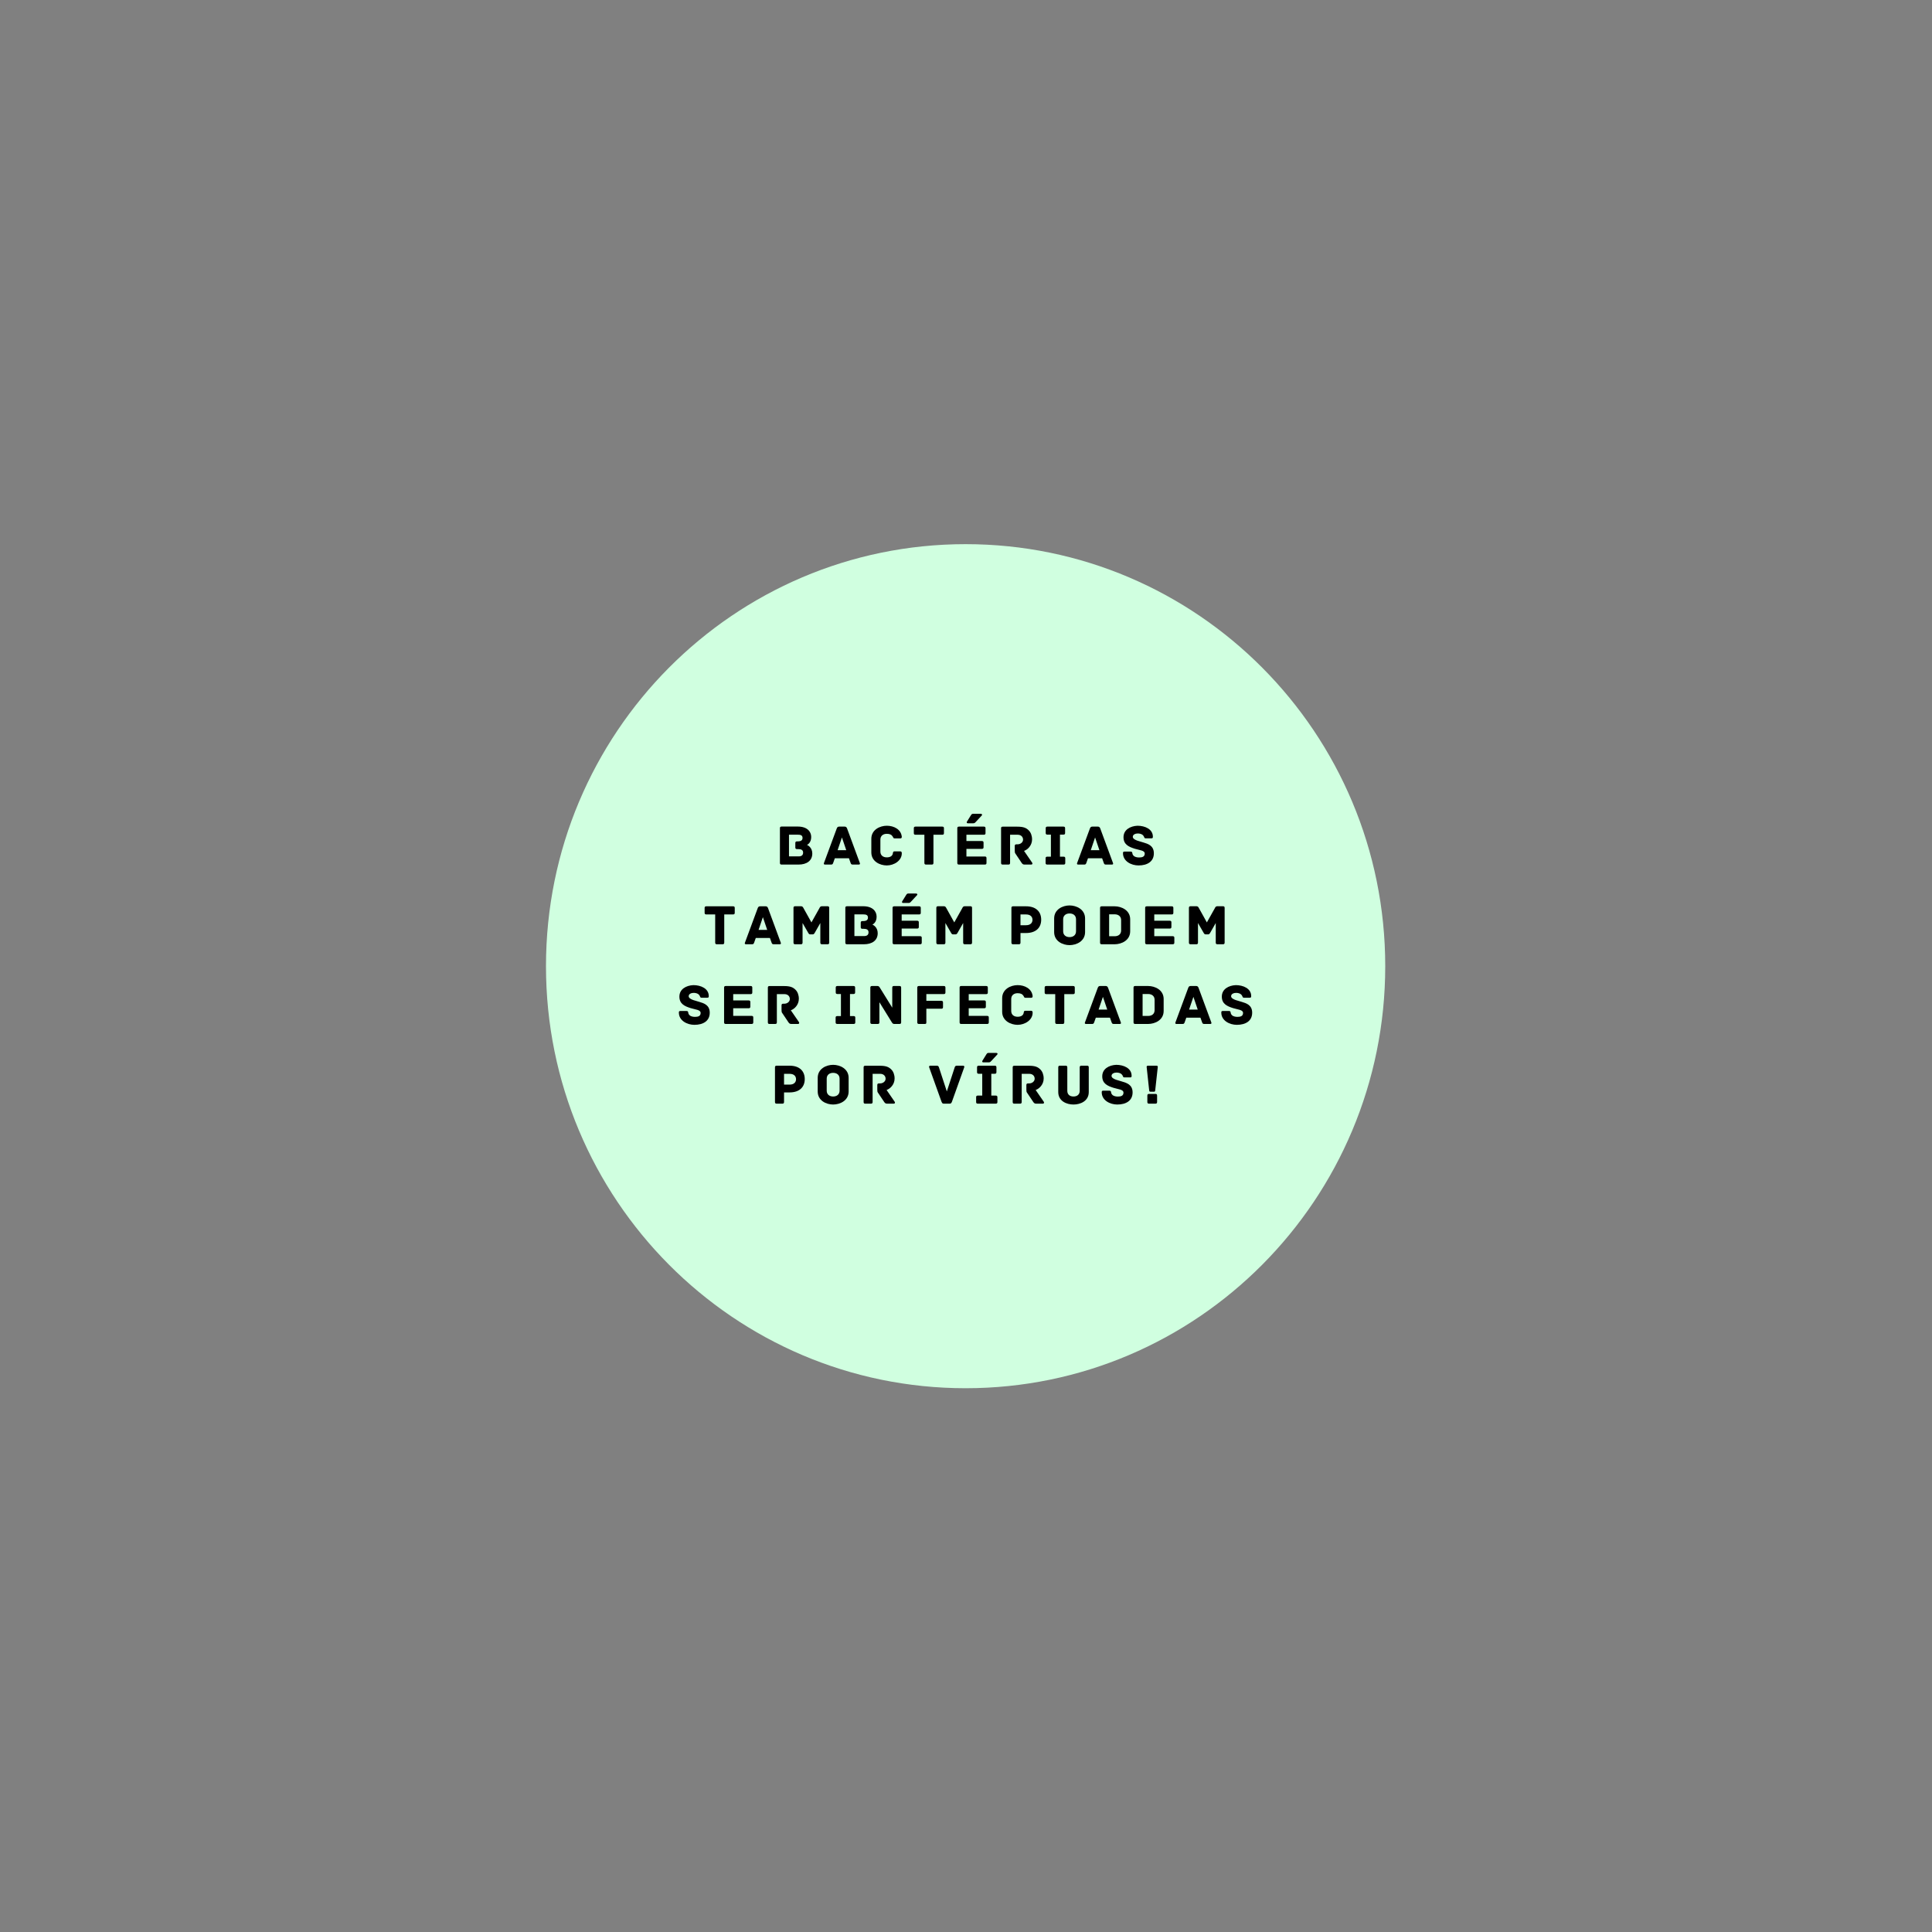 <svg xmlns="http://www.w3.org/2000/svg" xmlns:xlink="http://www.w3.org/1999/xlink" width="800" zoomAndPan="magnify" viewBox="0 0 600 600" height="800" preserveAspectRatio="xMidYMid meet" version="1.0"><rect x="0" y="0" width="600" height="600" fill="#808080" stroke="none"/><defs><g/></defs><path fill="rgb(81.569%, 100%, 87.839%)" d="M 299.879 168.992 C 227.906 168.992 169.559 227.672 169.559 300.059 C 169.559 372.445 227.906 431.125 299.879 431.125 C 371.852 431.125 430.199 372.445 430.199 300.059 C 430.199 227.672 371.852 168.992 299.879 168.992 " fill-opacity="1" fill-rule="nonzero"/><g fill="rgb(0%, 0%, 0%)" fill-opacity="1"><g transform="translate(240.887, 268.5)"><g><path d="M 9.73 -6.109 C 9.891 -6.18 11.039 -6.754 11.039 -8.566 C 11.039 -10.25 9.781 -11.809 6.863 -11.809 L 1.844 -11.809 C 1.434 -11.809 1.324 -11.609 1.324 -11.289 L 1.324 -0.52 C 1.324 -0.195 1.434 0 1.844 0 L 7.113 0 C 9.605 0 11.379 -1.164 11.379 -3.441 C 11.379 -5.375 9.871 -6.055 9.73 -6.109 Z M 7.148 -2.543 L 4.141 -2.543 L 4.141 -9.281 L 6.863 -9.281 C 7.793 -9.281 8.348 -9.086 8.348 -8.277 C 8.348 -7.578 7.902 -7.203 6.863 -7.203 L 6.629 -7.203 C 6.219 -7.203 6.109 -7.004 6.109 -6.684 L 6.109 -5.32 C 6.109 -5 6.219 -4.801 6.629 -4.801 L 7.043 -4.801 C 7.902 -4.801 8.527 -4.551 8.527 -3.707 C 8.527 -2.902 8.027 -2.543 7.148 -2.543 Z M 7.148 -2.543 "/></g></g></g><g fill="rgb(0%, 0%, 0%)" fill-opacity="1"><g transform="translate(255.554, 268.5)"><g><path d="M 11.469 -0.5 L 7.508 -11.234 C 7.348 -11.609 7.168 -11.789 6.773 -11.789 L 5.055 -11.789 C 4.66 -11.789 4.461 -11.609 4.316 -11.234 L 0.34 -0.5 C 0.25 -0.285 0.25 0 0.645 0 L 2.527 0 C 2.922 0 3.062 -0.109 3.207 -0.539 L 3.707 -1.953 L 8.098 -1.953 L 8.602 -0.539 C 8.742 -0.109 8.887 0 9.281 0 L 11.164 0 C 11.559 0 11.559 -0.285 11.469 -0.5 Z M 5.914 -8.422 L 7.258 -4.461 L 4.57 -4.461 Z M 5.914 -8.422 "/></g></g></g><g fill="rgb(0%, 0%, 0%)" fill-opacity="1"><g transform="translate(269.649, 268.5)"><g><path d="M 10.41 -3.492 C 10.41 -3.926 10.266 -4.102 9.871 -4.102 L 8.117 -4.102 C 7.723 -4.102 7.688 -3.816 7.633 -3.457 C 7.488 -2.598 6.719 -2.238 5.75 -2.238 C 4.57 -2.238 3.762 -2.883 3.762 -4.031 L 3.762 -7.758 C 3.762 -8.887 4.57 -9.551 5.75 -9.551 C 6.719 -9.551 7.223 -9.281 7.598 -8.691 C 7.742 -8.477 7.758 -8.133 8.133 -8.133 L 9.855 -8.133 C 10.266 -8.133 10.41 -8.223 10.41 -8.652 C 10.176 -10.93 7.973 -12.059 5.75 -12.059 C 3.621 -12.059 0.949 -10.82 0.949 -8.008 L 0.949 -3.781 C 0.949 -0.969 3.621 0.27 5.75 0.27 C 7.973 0.27 10.41 -1.184 10.41 -3.492 Z M 10.41 -3.492 "/></g></g></g><g fill="rgb(0%, 0%, 0%)" fill-opacity="1"><g transform="translate(283.331, 268.5)"><g><path d="M 9.301 -11.789 L 0.984 -11.789 C 0.574 -11.789 0.465 -11.594 0.465 -11.27 L 0.465 -9.781 C 0.465 -9.461 0.574 -9.262 0.984 -9.262 L 3.746 -9.262 L 3.746 -0.52 C 3.746 -0.109 3.941 0 4.266 0 L 6.039 0 C 6.359 0 6.559 -0.109 6.559 -0.52 L 6.559 -9.262 L 9.301 -9.262 C 9.711 -9.262 9.82 -9.461 9.82 -9.781 L 9.82 -11.27 C 9.82 -11.594 9.711 -11.789 9.301 -11.789 Z M 9.301 -11.789 "/></g></g></g><g fill="rgb(0%, 0%, 0%)" fill-opacity="1"><g transform="translate(295.975, 268.5)"><g><path d="M 4.551 -12.828 L 6.309 -12.828 C 6.754 -12.828 6.898 -13.078 7.148 -13.332 L 8.941 -15.266 C 9.102 -15.426 9.047 -15.766 8.602 -15.766 L 6.324 -15.766 C 5.93 -15.766 5.789 -15.715 5.52 -15.266 L 4.316 -13.332 C 4.211 -13.168 4.211 -12.828 4.551 -12.828 Z M 9.871 -2.508 L 4.156 -2.508 L 4.156 -4.875 L 8.957 -4.875 C 9.371 -4.875 9.477 -5.07 9.477 -5.395 L 9.477 -6.789 C 9.477 -7.113 9.371 -7.309 8.957 -7.309 L 4.156 -7.309 L 4.156 -9.262 L 9.566 -9.262 C 9.98 -9.262 10.086 -9.461 10.086 -9.781 L 10.086 -11.27 C 10.086 -11.594 9.98 -11.789 9.566 -11.789 L 1.844 -11.789 C 1.434 -11.789 1.324 -11.594 1.324 -11.27 L 1.324 -0.52 C 1.324 -0.195 1.434 0 1.844 0 L 9.871 0 C 10.285 0 10.391 -0.195 10.391 -0.52 L 10.391 -1.988 C 10.391 -2.312 10.285 -2.508 9.871 -2.508 Z M 9.871 -2.508 "/></g></g></g><g fill="rgb(0%, 0%, 0%)" fill-opacity="1"><g transform="translate(309.568, 268.5)"><g><path d="M 10.984 -0.574 L 8.457 -4.246 C 9.566 -4.621 10.949 -5.93 10.949 -7.812 C 10.949 -8.957 10.57 -9.98 9.91 -10.625 C 9.156 -11.379 8.297 -11.773 6.344 -11.773 L 1.828 -11.773 C 1.414 -11.773 1.324 -11.574 1.324 -11.254 L 1.324 -0.52 C 1.324 -0.109 1.504 0 1.828 0 L 3.602 0 C 3.926 0 4.121 -0.109 4.121 -0.52 L 4.121 -9.262 L 6.504 -9.262 C 7.438 -9.262 8.152 -8.672 8.152 -7.742 C 8.152 -6.898 7.328 -6.289 6.449 -6.289 L 6.094 -6.289 C 5.68 -6.289 5.574 -6.094 5.574 -5.77 L 5.574 -4.336 C 5.574 -3.836 5.609 -3.637 5.77 -3.422 L 7.703 -0.539 C 7.957 -0.16 8.172 0 8.602 0 L 10.715 0 C 11.055 0 11.145 -0.324 10.984 -0.574 Z M 10.984 -0.574 "/></g></g></g><g fill="rgb(0%, 0%, 0%)" fill-opacity="1"><g transform="translate(323.86, 268.5)"><g><path d="M 6.449 -2.453 L 5.32 -2.453 L 5.32 -9.301 L 6.398 -9.301 C 6.809 -9.301 6.918 -9.496 6.918 -9.82 L 6.918 -11.27 C 6.918 -11.594 6.809 -11.789 6.398 -11.789 L 1.414 -11.789 C 1.004 -11.789 0.895 -11.594 0.895 -11.27 L 0.895 -9.82 C 0.895 -9.496 1.004 -9.301 1.414 -9.301 L 2.508 -9.301 L 2.508 -2.453 L 1.379 -2.453 C 0.969 -2.453 0.859 -2.258 0.859 -1.934 L 0.859 -0.52 C 0.859 -0.195 0.969 0 1.379 0 L 6.449 0 C 6.863 0 6.969 -0.195 6.969 -0.52 L 6.969 -1.934 C 6.969 -2.258 6.863 -2.453 6.449 -2.453 Z M 6.449 -2.453 "/></g></g></g><g fill="rgb(0%, 0%, 0%)" fill-opacity="1"><g transform="translate(334.176, 268.5)"><g><path d="M 11.469 -0.5 L 7.508 -11.234 C 7.348 -11.609 7.168 -11.789 6.773 -11.789 L 5.055 -11.789 C 4.66 -11.789 4.461 -11.609 4.316 -11.234 L 0.34 -0.5 C 0.25 -0.285 0.25 0 0.645 0 L 2.527 0 C 2.922 0 3.062 -0.109 3.207 -0.539 L 3.707 -1.953 L 8.098 -1.953 L 8.602 -0.539 C 8.742 -0.109 8.887 0 9.281 0 L 11.164 0 C 11.559 0 11.559 -0.285 11.469 -0.5 Z M 5.914 -8.422 L 7.258 -4.461 L 4.57 -4.461 Z M 5.914 -8.422 "/></g></g></g><g fill="rgb(0%, 0%, 0%)" fill-opacity="1"><g transform="translate(348.271, 268.5)"><g><path d="M 6.879 -6.844 C 6.164 -7.133 3.531 -7.523 3.531 -8.617 C 3.531 -9.426 4.516 -9.656 5.105 -9.656 C 5.645 -9.656 6.289 -9.496 6.629 -9.172 C 6.844 -8.957 6.934 -8.816 7.004 -8.637 C 7.094 -8.402 7.148 -8.152 7.488 -8.152 L 9.246 -8.152 C 9.656 -8.152 9.766 -8.223 9.766 -8.652 C 9.766 -11.02 7.273 -12.059 5 -12.059 C 2.758 -11.969 0.645 -10.82 0.645 -8.492 C 0.645 -6.219 2.312 -5.5 4.121 -4.926 C 5.645 -4.445 7.238 -4.426 7.238 -3.422 C 7.238 -2.418 6.449 -2.203 5.484 -2.203 C 4.82 -2.203 4.086 -2.363 3.727 -2.797 C 3.492 -3.062 3.406 -3.297 3.387 -3.531 C 3.352 -3.977 3.152 -4.031 2.742 -4.031 L 1.004 -4.031 C 0.59 -4.031 0.484 -3.941 0.484 -3.531 C 0.484 -1.02 3.062 0.27 5.305 0.27 C 8.062 0.27 10.07 -0.949 10.07 -3.492 C 10.07 -5.93 8.172 -6.449 6.879 -6.844 Z M 6.879 -6.844 "/></g></g></g><g fill="rgb(0%, 0%, 0%)" fill-opacity="1"><g transform="translate(218.363, 293.25)"><g><path d="M 9.301 -11.789 L 0.984 -11.789 C 0.574 -11.789 0.465 -11.594 0.465 -11.27 L 0.465 -9.781 C 0.465 -9.461 0.574 -9.262 0.984 -9.262 L 3.746 -9.262 L 3.746 -0.52 C 3.746 -0.109 3.941 0 4.266 0 L 6.039 0 C 6.359 0 6.559 -0.109 6.559 -0.52 L 6.559 -9.262 L 9.301 -9.262 C 9.711 -9.262 9.82 -9.461 9.82 -9.781 L 9.82 -11.27 C 9.82 -11.594 9.711 -11.789 9.301 -11.789 Z M 9.301 -11.789 "/></g></g></g><g fill="rgb(0%, 0%, 0%)" fill-opacity="1"><g transform="translate(231.007, 293.25)"><g><path d="M 11.469 -0.5 L 7.508 -11.234 C 7.348 -11.609 7.168 -11.789 6.773 -11.789 L 5.055 -11.789 C 4.66 -11.789 4.461 -11.609 4.316 -11.234 L 0.34 -0.5 C 0.25 -0.285 0.25 0 0.645 0 L 2.527 0 C 2.922 0 3.062 -0.109 3.207 -0.539 L 3.707 -1.953 L 8.098 -1.953 L 8.602 -0.539 C 8.742 -0.109 8.887 0 9.281 0 L 11.164 0 C 11.559 0 11.559 -0.285 11.469 -0.5 Z M 5.914 -8.422 L 7.258 -4.461 L 4.57 -4.461 Z M 5.914 -8.422 "/></g></g></g><g fill="rgb(0%, 0%, 0%)" fill-opacity="1"><g transform="translate(245.102, 293.25)"><g><path d="M 11.898 -11.809 L 10.176 -11.809 C 9.586 -11.809 9.496 -11.414 9.371 -11.199 L 6.898 -6.789 L 4.445 -11.199 C 4.301 -11.414 4.23 -11.809 3.621 -11.809 L 1.844 -11.809 C 1.434 -11.809 1.324 -11.609 1.324 -11.289 L 1.324 -0.52 C 1.324 -0.109 1.523 0 1.844 0 L 3.621 0 C 3.941 0 4.141 -0.109 4.141 -0.52 L 4.141 -6.594 L 5.949 -3.457 C 6.039 -3.316 6.18 -3.082 6.449 -3.082 L 7.348 -3.082 C 7.613 -3.082 7.777 -3.316 7.867 -3.457 L 9.656 -6.594 L 9.656 -0.52 C 9.656 -0.109 9.855 0 10.176 0 L 11.898 0 C 12.219 0 12.418 -0.109 12.418 -0.52 L 12.418 -11.289 C 12.418 -11.609 12.309 -11.809 11.898 -11.809 Z M 11.898 -11.809 "/></g></g></g><g fill="rgb(0%, 0%, 0%)" fill-opacity="1"><g transform="translate(261.202, 293.25)"><g><path d="M 9.73 -6.109 C 9.891 -6.18 11.039 -6.754 11.039 -8.566 C 11.039 -10.25 9.781 -11.809 6.863 -11.809 L 1.844 -11.809 C 1.434 -11.809 1.324 -11.609 1.324 -11.289 L 1.324 -0.52 C 1.324 -0.195 1.434 0 1.844 0 L 7.113 0 C 9.605 0 11.379 -1.164 11.379 -3.441 C 11.379 -5.375 9.871 -6.055 9.73 -6.109 Z M 7.148 -2.543 L 4.141 -2.543 L 4.141 -9.281 L 6.863 -9.281 C 7.793 -9.281 8.348 -9.086 8.348 -8.277 C 8.348 -7.578 7.902 -7.203 6.863 -7.203 L 6.629 -7.203 C 6.219 -7.203 6.109 -7.004 6.109 -6.684 L 6.109 -5.32 C 6.109 -5 6.219 -4.801 6.629 -4.801 L 7.043 -4.801 C 7.902 -4.801 8.527 -4.551 8.527 -3.707 C 8.527 -2.902 8.027 -2.543 7.148 -2.543 Z M 7.148 -2.543 "/></g></g></g><g fill="rgb(0%, 0%, 0%)" fill-opacity="1"><g transform="translate(275.869, 293.25)"><g><path d="M 4.551 -12.828 L 6.309 -12.828 C 6.754 -12.828 6.898 -13.078 7.148 -13.332 L 8.941 -15.266 C 9.102 -15.426 9.047 -15.766 8.602 -15.766 L 6.324 -15.766 C 5.93 -15.766 5.789 -15.715 5.52 -15.266 L 4.316 -13.332 C 4.211 -13.168 4.211 -12.828 4.551 -12.828 Z M 9.871 -2.508 L 4.156 -2.508 L 4.156 -4.875 L 8.957 -4.875 C 9.371 -4.875 9.477 -5.07 9.477 -5.395 L 9.477 -6.789 C 9.477 -7.113 9.371 -7.309 8.957 -7.309 L 4.156 -7.309 L 4.156 -9.262 L 9.566 -9.262 C 9.98 -9.262 10.086 -9.461 10.086 -9.781 L 10.086 -11.27 C 10.086 -11.594 9.98 -11.789 9.566 -11.789 L 1.844 -11.789 C 1.434 -11.789 1.324 -11.594 1.324 -11.27 L 1.324 -0.52 C 1.324 -0.195 1.434 0 1.844 0 L 9.871 0 C 10.285 0 10.391 -0.195 10.391 -0.52 L 10.391 -1.988 C 10.391 -2.312 10.285 -2.508 9.871 -2.508 Z M 9.871 -2.508 "/></g></g></g><g fill="rgb(0%, 0%, 0%)" fill-opacity="1"><g transform="translate(289.462, 293.25)"><g><path d="M 11.898 -11.809 L 10.176 -11.809 C 9.586 -11.809 9.496 -11.414 9.371 -11.199 L 6.898 -6.789 L 4.445 -11.199 C 4.301 -11.414 4.23 -11.809 3.621 -11.809 L 1.844 -11.809 C 1.434 -11.809 1.324 -11.609 1.324 -11.289 L 1.324 -0.52 C 1.324 -0.109 1.523 0 1.844 0 L 3.621 0 C 3.941 0 4.141 -0.109 4.141 -0.52 L 4.141 -6.594 L 5.949 -3.457 C 6.039 -3.316 6.18 -3.082 6.449 -3.082 L 7.348 -3.082 C 7.613 -3.082 7.777 -3.316 7.867 -3.457 L 9.656 -6.594 L 9.656 -0.52 C 9.656 -0.109 9.855 0 10.176 0 L 11.898 0 C 12.219 0 12.418 -0.109 12.418 -0.52 L 12.418 -11.289 C 12.418 -11.609 12.309 -11.809 11.898 -11.809 Z M 11.898 -11.809 "/></g></g></g><g fill="rgb(0%, 0%, 0%)" fill-opacity="1"><g transform="translate(305.562, 293.25)"><g/></g></g><g fill="rgb(0%, 0%, 0%)" fill-opacity="1"><g transform="translate(312.781, 293.25)"><g><path d="M 5.875 -11.789 L 1.844 -11.789 C 1.434 -11.789 1.324 -11.594 1.324 -11.27 L 1.324 -0.52 C 1.324 -0.109 1.523 0 1.844 0 L 3.621 0 C 3.941 0 4.141 -0.109 4.141 -0.52 L 4.141 -3.492 L 5.859 -3.492 C 8.922 -3.492 10.57 -5.141 10.57 -7.633 C 10.57 -10.105 8.957 -11.789 5.875 -11.789 Z M 5.859 -5.914 L 4.141 -5.914 L 4.141 -9.262 L 5.859 -9.262 C 7.258 -9.262 7.867 -8.512 7.867 -7.578 C 7.867 -6.684 7.258 -5.914 5.859 -5.914 Z M 5.859 -5.914 "/></g></g></g><g fill="rgb(0%, 0%, 0%)" fill-opacity="1"><g transform="translate(326.392, 293.25)"><g><path d="M 10.59 -3.781 L 10.59 -8.008 C 10.59 -10.84 7.902 -12.059 5.77 -12.059 C 3.637 -12.059 0.984 -10.84 0.984 -8.008 L 0.984 -3.781 C 0.984 -0.949 3.637 0.27 5.77 0.27 C 7.902 0.27 10.59 -0.949 10.59 -3.781 Z M 7.777 -7.758 L 7.777 -4.031 C 7.777 -2.883 6.953 -2.223 5.77 -2.223 C 4.605 -2.223 3.781 -2.883 3.781 -4.031 L 3.781 -7.758 C 3.781 -8.906 4.605 -9.566 5.77 -9.566 C 6.953 -9.566 7.777 -8.906 7.777 -7.758 Z M 7.777 -7.758 "/></g></g></g><g fill="rgb(0%, 0%, 0%)" fill-opacity="1"><g transform="translate(340.307, 293.25)"><g><path d="M 5.859 -11.789 L 1.844 -11.789 C 1.434 -11.789 1.324 -11.594 1.324 -11.27 L 1.324 -0.52 C 1.324 -0.195 1.434 0 1.844 0 L 5.859 0 C 7.992 0 10.68 -1.219 10.68 -4.031 L 10.68 -7.758 C 10.68 -10.555 7.992 -11.789 5.859 -11.789 Z M 7.867 -7.508 L 7.867 -4.281 C 7.867 -3.137 7.043 -2.492 5.859 -2.492 L 4.141 -2.492 L 4.141 -9.301 L 5.859 -9.301 C 7.043 -9.301 7.867 -8.637 7.867 -7.508 Z M 7.867 -7.508 "/></g></g></g><g fill="rgb(0%, 0%, 0%)" fill-opacity="1"><g transform="translate(354.312, 293.25)"><g><path d="M 9.871 -2.508 L 4.156 -2.508 L 4.156 -4.875 L 8.957 -4.875 C 9.371 -4.875 9.477 -5.07 9.477 -5.395 L 9.477 -6.789 C 9.477 -7.113 9.371 -7.309 8.957 -7.309 L 4.156 -7.309 L 4.156 -9.262 L 9.566 -9.262 C 9.98 -9.262 10.086 -9.461 10.086 -9.781 L 10.086 -11.27 C 10.086 -11.594 9.98 -11.789 9.566 -11.789 L 1.844 -11.789 C 1.434 -11.789 1.324 -11.594 1.324 -11.27 L 1.324 -0.52 C 1.324 -0.195 1.434 0 1.844 0 L 9.871 0 C 10.285 0 10.391 -0.195 10.391 -0.52 L 10.391 -1.988 C 10.391 -2.312 10.285 -2.508 9.871 -2.508 Z M 9.871 -2.508 "/></g></g></g><g fill="rgb(0%, 0%, 0%)" fill-opacity="1"><g transform="translate(367.905, 293.25)"><g><path d="M 11.898 -11.809 L 10.176 -11.809 C 9.586 -11.809 9.496 -11.414 9.371 -11.199 L 6.898 -6.789 L 4.445 -11.199 C 4.301 -11.414 4.23 -11.809 3.621 -11.809 L 1.844 -11.809 C 1.434 -11.809 1.324 -11.609 1.324 -11.289 L 1.324 -0.52 C 1.324 -0.109 1.523 0 1.844 0 L 3.621 0 C 3.941 0 4.141 -0.109 4.141 -0.52 L 4.141 -6.594 L 5.949 -3.457 C 6.039 -3.316 6.18 -3.082 6.449 -3.082 L 7.348 -3.082 C 7.613 -3.082 7.777 -3.316 7.867 -3.457 L 9.656 -6.594 L 9.656 -0.52 C 9.656 -0.109 9.855 0 10.176 0 L 11.898 0 C 12.219 0 12.418 -0.109 12.418 -0.52 L 12.418 -11.289 C 12.418 -11.609 12.309 -11.809 11.898 -11.809 Z M 11.898 -11.809 "/></g></g></g><g fill="rgb(0%, 0%, 0%)" fill-opacity="1"><g transform="translate(210.347, 318)"><g><path d="M 6.879 -6.844 C 6.164 -7.133 3.531 -7.523 3.531 -8.617 C 3.531 -9.426 4.516 -9.656 5.105 -9.656 C 5.645 -9.656 6.289 -9.496 6.629 -9.172 C 6.844 -8.957 6.934 -8.816 7.004 -8.637 C 7.094 -8.402 7.148 -8.152 7.488 -8.152 L 9.246 -8.152 C 9.656 -8.152 9.766 -8.223 9.766 -8.652 C 9.766 -11.02 7.273 -12.059 5 -12.059 C 2.758 -11.969 0.645 -10.82 0.645 -8.492 C 0.645 -6.219 2.312 -5.5 4.121 -4.926 C 5.645 -4.445 7.238 -4.426 7.238 -3.422 C 7.238 -2.418 6.449 -2.203 5.484 -2.203 C 4.82 -2.203 4.086 -2.363 3.727 -2.797 C 3.492 -3.062 3.406 -3.297 3.387 -3.531 C 3.352 -3.977 3.152 -4.031 2.742 -4.031 L 1.004 -4.031 C 0.59 -4.031 0.484 -3.941 0.484 -3.531 C 0.484 -1.02 3.062 0.27 5.305 0.27 C 8.062 0.27 10.07 -0.949 10.07 -3.492 C 10.07 -5.93 8.172 -6.449 6.879 -6.844 Z M 6.879 -6.844 "/></g></g></g><g fill="rgb(0%, 0%, 0%)" fill-opacity="1"><g transform="translate(223.547, 318)"><g><path d="M 9.871 -2.508 L 4.156 -2.508 L 4.156 -4.875 L 8.957 -4.875 C 9.371 -4.875 9.477 -5.07 9.477 -5.395 L 9.477 -6.789 C 9.477 -7.113 9.371 -7.309 8.957 -7.309 L 4.156 -7.309 L 4.156 -9.262 L 9.566 -9.262 C 9.98 -9.262 10.086 -9.461 10.086 -9.781 L 10.086 -11.27 C 10.086 -11.594 9.98 -11.789 9.566 -11.789 L 1.844 -11.789 C 1.434 -11.789 1.324 -11.594 1.324 -11.27 L 1.324 -0.52 C 1.324 -0.195 1.434 0 1.844 0 L 9.871 0 C 10.285 0 10.391 -0.195 10.391 -0.52 L 10.391 -1.988 C 10.391 -2.312 10.285 -2.508 9.871 -2.508 Z M 9.871 -2.508 "/></g></g></g><g fill="rgb(0%, 0%, 0%)" fill-opacity="1"><g transform="translate(237.14, 318)"><g><path d="M 10.984 -0.574 L 8.457 -4.246 C 9.566 -4.621 10.949 -5.93 10.949 -7.812 C 10.949 -8.957 10.57 -9.98 9.91 -10.625 C 9.156 -11.379 8.297 -11.773 6.344 -11.773 L 1.828 -11.773 C 1.414 -11.773 1.324 -11.574 1.324 -11.254 L 1.324 -0.52 C 1.324 -0.109 1.504 0 1.828 0 L 3.602 0 C 3.926 0 4.121 -0.109 4.121 -0.52 L 4.121 -9.262 L 6.504 -9.262 C 7.438 -9.262 8.152 -8.672 8.152 -7.742 C 8.152 -6.898 7.328 -6.289 6.449 -6.289 L 6.094 -6.289 C 5.68 -6.289 5.574 -6.094 5.574 -5.77 L 5.574 -4.336 C 5.574 -3.836 5.609 -3.637 5.77 -3.422 L 7.703 -0.539 C 7.957 -0.16 8.172 0 8.602 0 L 10.715 0 C 11.055 0 11.145 -0.324 10.984 -0.574 Z M 10.984 -0.574 "/></g></g></g><g fill="rgb(0%, 0%, 0%)" fill-opacity="1"><g transform="translate(258.65, 318)"><g><path d="M 6.449 -2.453 L 5.32 -2.453 L 5.32 -9.301 L 6.398 -9.301 C 6.809 -9.301 6.918 -9.496 6.918 -9.82 L 6.918 -11.27 C 6.918 -11.594 6.809 -11.789 6.398 -11.789 L 1.414 -11.789 C 1.004 -11.789 0.895 -11.594 0.895 -11.27 L 0.895 -9.82 C 0.895 -9.496 1.004 -9.301 1.414 -9.301 L 2.508 -9.301 L 2.508 -2.453 L 1.379 -2.453 C 0.969 -2.453 0.859 -2.258 0.859 -1.934 L 0.859 -0.52 C 0.859 -0.195 0.969 0 1.379 0 L 6.449 0 C 6.863 0 6.969 -0.195 6.969 -0.52 L 6.969 -1.934 C 6.969 -2.258 6.863 -2.453 6.449 -2.453 Z M 6.449 -2.453 "/></g></g></g><g fill="rgb(0%, 0%, 0%)" fill-opacity="1"><g transform="translate(268.966, 318)"><g><path d="M 10.375 -11.789 L 8.652 -11.789 C 8.332 -11.789 8.133 -11.684 8.133 -11.27 L 8.133 -5.055 L 4.336 -11.18 C 4.102 -11.539 3.977 -11.789 3.531 -11.789 L 1.844 -11.789 C 1.434 -11.789 1.324 -11.594 1.324 -11.27 L 1.324 -0.52 C 1.324 -0.109 1.523 0 1.844 0 L 3.621 0 C 3.941 0 4.141 -0.109 4.141 -0.52 L 4.141 -6.754 L 7.938 -0.609 C 8.172 -0.25 8.297 0 8.742 0 L 10.375 0 C 10.785 0 10.895 -0.195 10.895 -0.52 L 10.895 -11.27 C 10.895 -11.684 10.695 -11.789 10.375 -11.789 Z M 10.375 -11.789 "/></g></g></g><g fill="rgb(0%, 0%, 0%)" fill-opacity="1"><g transform="translate(283.544, 318)"><g><path d="M 9.551 -11.789 L 1.844 -11.789 C 1.434 -11.789 1.324 -11.594 1.324 -11.27 L 1.324 -0.52 C 1.324 -0.195 1.434 0 1.844 0 L 3.621 0 C 4.031 0 4.141 -0.07 4.141 -0.539 L 4.141 -4.73 L 8.797 -4.73 C 9.211 -4.73 9.316 -4.926 9.316 -5.25 L 9.316 -6.664 C 9.316 -6.988 9.211 -7.184 8.797 -7.184 L 4.141 -7.184 L 4.141 -9.281 L 9.551 -9.281 C 9.961 -9.281 10.07 -9.477 10.07 -9.801 L 10.07 -11.27 C 10.07 -11.594 9.961 -11.789 9.551 -11.789 Z M 9.551 -11.789 "/></g></g></g><g fill="rgb(0%, 0%, 0%)" fill-opacity="1"><g transform="translate(296.689, 318)"><g><path d="M 9.871 -2.508 L 4.156 -2.508 L 4.156 -4.875 L 8.957 -4.875 C 9.371 -4.875 9.477 -5.07 9.477 -5.395 L 9.477 -6.789 C 9.477 -7.113 9.371 -7.309 8.957 -7.309 L 4.156 -7.309 L 4.156 -9.262 L 9.566 -9.262 C 9.98 -9.262 10.086 -9.461 10.086 -9.781 L 10.086 -11.27 C 10.086 -11.594 9.98 -11.789 9.566 -11.789 L 1.844 -11.789 C 1.434 -11.789 1.324 -11.594 1.324 -11.27 L 1.324 -0.52 C 1.324 -0.195 1.434 0 1.844 0 L 9.871 0 C 10.285 0 10.391 -0.195 10.391 -0.52 L 10.391 -1.988 C 10.391 -2.312 10.285 -2.508 9.871 -2.508 Z M 9.871 -2.508 "/></g></g></g><g fill="rgb(0%, 0%, 0%)" fill-opacity="1"><g transform="translate(310.283, 318)"><g><path d="M 10.41 -3.492 C 10.41 -3.926 10.266 -4.102 9.871 -4.102 L 8.117 -4.102 C 7.723 -4.102 7.688 -3.816 7.633 -3.457 C 7.488 -2.598 6.719 -2.238 5.75 -2.238 C 4.57 -2.238 3.762 -2.883 3.762 -4.031 L 3.762 -7.758 C 3.762 -8.887 4.57 -9.551 5.75 -9.551 C 6.719 -9.551 7.223 -9.281 7.598 -8.691 C 7.742 -8.477 7.758 -8.133 8.133 -8.133 L 9.855 -8.133 C 10.266 -8.133 10.41 -8.223 10.41 -8.652 C 10.176 -10.93 7.973 -12.059 5.75 -12.059 C 3.621 -12.059 0.949 -10.82 0.949 -8.008 L 0.949 -3.781 C 0.949 -0.969 3.621 0.27 5.75 0.27 C 7.973 0.27 10.41 -1.184 10.41 -3.492 Z M 10.41 -3.492 "/></g></g></g><g fill="rgb(0%, 0%, 0%)" fill-opacity="1"><g transform="translate(323.965, 318)"><g><path d="M 9.301 -11.789 L 0.984 -11.789 C 0.574 -11.789 0.465 -11.594 0.465 -11.27 L 0.465 -9.781 C 0.465 -9.461 0.574 -9.262 0.984 -9.262 L 3.746 -9.262 L 3.746 -0.52 C 3.746 -0.109 3.941 0 4.266 0 L 6.039 0 C 6.359 0 6.559 -0.109 6.559 -0.52 L 6.559 -9.262 L 9.301 -9.262 C 9.711 -9.262 9.82 -9.461 9.82 -9.781 L 9.82 -11.27 C 9.82 -11.594 9.711 -11.789 9.301 -11.789 Z M 9.301 -11.789 "/></g></g></g><g fill="rgb(0%, 0%, 0%)" fill-opacity="1"><g transform="translate(336.609, 318)"><g><path d="M 11.469 -0.5 L 7.508 -11.234 C 7.348 -11.609 7.168 -11.789 6.773 -11.789 L 5.055 -11.789 C 4.66 -11.789 4.461 -11.609 4.316 -11.234 L 0.34 -0.5 C 0.25 -0.285 0.25 0 0.645 0 L 2.527 0 C 2.922 0 3.062 -0.109 3.207 -0.539 L 3.707 -1.953 L 8.098 -1.953 L 8.602 -0.539 C 8.742 -0.109 8.887 0 9.281 0 L 11.164 0 C 11.559 0 11.559 -0.285 11.469 -0.5 Z M 5.914 -8.422 L 7.258 -4.461 L 4.57 -4.461 Z M 5.914 -8.422 "/></g></g></g><g fill="rgb(0%, 0%, 0%)" fill-opacity="1"><g transform="translate(350.704, 318)"><g><path d="M 5.859 -11.789 L 1.844 -11.789 C 1.434 -11.789 1.324 -11.594 1.324 -11.27 L 1.324 -0.52 C 1.324 -0.195 1.434 0 1.844 0 L 5.859 0 C 7.992 0 10.68 -1.219 10.68 -4.031 L 10.68 -7.758 C 10.68 -10.555 7.992 -11.789 5.859 -11.789 Z M 7.867 -7.508 L 7.867 -4.281 C 7.867 -3.137 7.043 -2.492 5.859 -2.492 L 4.141 -2.492 L 4.141 -9.301 L 5.859 -9.301 C 7.043 -9.301 7.867 -8.637 7.867 -7.508 Z M 7.867 -7.508 "/></g></g></g><g fill="rgb(0%, 0%, 0%)" fill-opacity="1"><g transform="translate(364.709, 318)"><g><path d="M 11.469 -0.5 L 7.508 -11.234 C 7.348 -11.609 7.168 -11.789 6.773 -11.789 L 5.055 -11.789 C 4.66 -11.789 4.461 -11.609 4.316 -11.234 L 0.34 -0.5 C 0.25 -0.285 0.25 0 0.645 0 L 2.527 0 C 2.922 0 3.062 -0.109 3.207 -0.539 L 3.707 -1.953 L 8.098 -1.953 L 8.602 -0.539 C 8.742 -0.109 8.887 0 9.281 0 L 11.164 0 C 11.559 0 11.559 -0.285 11.469 -0.5 Z M 5.914 -8.422 L 7.258 -4.461 L 4.57 -4.461 Z M 5.914 -8.422 "/></g></g></g><g fill="rgb(0%, 0%, 0%)" fill-opacity="1"><g transform="translate(378.803, 318)"><g><path d="M 6.879 -6.844 C 6.164 -7.133 3.531 -7.523 3.531 -8.617 C 3.531 -9.426 4.516 -9.656 5.105 -9.656 C 5.645 -9.656 6.289 -9.496 6.629 -9.172 C 6.844 -8.957 6.934 -8.816 7.004 -8.637 C 7.094 -8.402 7.148 -8.152 7.488 -8.152 L 9.246 -8.152 C 9.656 -8.152 9.766 -8.223 9.766 -8.652 C 9.766 -11.02 7.273 -12.059 5 -12.059 C 2.758 -11.969 0.645 -10.82 0.645 -8.492 C 0.645 -6.219 2.312 -5.5 4.121 -4.926 C 5.645 -4.445 7.238 -4.426 7.238 -3.422 C 7.238 -2.418 6.449 -2.203 5.484 -2.203 C 4.82 -2.203 4.086 -2.363 3.727 -2.797 C 3.492 -3.062 3.406 -3.297 3.387 -3.531 C 3.352 -3.977 3.152 -4.031 2.742 -4.031 L 1.004 -4.031 C 0.59 -4.031 0.484 -3.941 0.484 -3.531 C 0.484 -1.02 3.062 0.27 5.305 0.27 C 8.062 0.27 10.07 -0.949 10.07 -3.492 C 10.07 -5.93 8.172 -6.449 6.879 -6.844 Z M 6.879 -6.844 "/></g></g></g><g fill="rgb(0%, 0%, 0%)" fill-opacity="1"><g transform="translate(239.351, 342.75)"><g><path d="M 5.875 -11.789 L 1.844 -11.789 C 1.434 -11.789 1.324 -11.594 1.324 -11.27 L 1.324 -0.52 C 1.324 -0.109 1.523 0 1.844 0 L 3.621 0 C 3.941 0 4.141 -0.109 4.141 -0.52 L 4.141 -3.492 L 5.859 -3.492 C 8.922 -3.492 10.57 -5.141 10.57 -7.633 C 10.57 -10.105 8.957 -11.789 5.875 -11.789 Z M 5.859 -5.914 L 4.141 -5.914 L 4.141 -9.262 L 5.859 -9.262 C 7.258 -9.262 7.867 -8.512 7.867 -7.578 C 7.867 -6.684 7.258 -5.914 5.859 -5.914 Z M 5.859 -5.914 "/></g></g></g><g fill="rgb(0%, 0%, 0%)" fill-opacity="1"><g transform="translate(252.962, 342.75)"><g><path d="M 10.59 -3.781 L 10.59 -8.008 C 10.59 -10.84 7.902 -12.059 5.77 -12.059 C 3.637 -12.059 0.984 -10.84 0.984 -8.008 L 0.984 -3.781 C 0.984 -0.949 3.637 0.27 5.77 0.27 C 7.902 0.27 10.59 -0.949 10.59 -3.781 Z M 7.777 -7.758 L 7.777 -4.031 C 7.777 -2.883 6.953 -2.223 5.77 -2.223 C 4.605 -2.223 3.781 -2.883 3.781 -4.031 L 3.781 -7.758 C 3.781 -8.906 4.605 -9.566 5.77 -9.566 C 6.953 -9.566 7.777 -8.906 7.777 -7.758 Z M 7.777 -7.758 "/></g></g></g><g fill="rgb(0%, 0%, 0%)" fill-opacity="1"><g transform="translate(266.878, 342.75)"><g><path d="M 10.984 -0.574 L 8.457 -4.246 C 9.566 -4.621 10.949 -5.93 10.949 -7.812 C 10.949 -8.957 10.57 -9.98 9.91 -10.625 C 9.156 -11.379 8.297 -11.773 6.344 -11.773 L 1.828 -11.773 C 1.414 -11.773 1.324 -11.574 1.324 -11.254 L 1.324 -0.52 C 1.324 -0.109 1.504 0 1.828 0 L 3.602 0 C 3.926 0 4.121 -0.109 4.121 -0.52 L 4.121 -9.262 L 6.504 -9.262 C 7.438 -9.262 8.152 -8.672 8.152 -7.742 C 8.152 -6.898 7.328 -6.289 6.449 -6.289 L 6.094 -6.289 C 5.68 -6.289 5.574 -6.094 5.574 -5.77 L 5.574 -4.336 C 5.574 -3.836 5.609 -3.637 5.77 -3.422 L 7.703 -0.539 C 7.957 -0.16 8.172 0 8.602 0 L 10.715 0 C 11.055 0 11.145 -0.324 10.984 -0.574 Z M 10.984 -0.574 "/></g></g></g><g fill="rgb(0%, 0%, 0%)" fill-opacity="1"><g transform="translate(281.169, 342.75)"><g/></g></g><g fill="rgb(0%, 0%, 0%)" fill-opacity="1"><g transform="translate(288.388, 342.75)"><g><path d="M 10.734 -11.789 L 8.832 -11.789 C 8.348 -11.789 8.223 -11.645 8.082 -11.215 L 5.66 -3.797 L 3.227 -11.215 C 3.082 -11.645 2.957 -11.789 2.492 -11.789 L 0.5 -11.789 C 0.16 -11.789 0.09 -11.504 0.18 -11.27 L 4.031 -0.539 C 4.246 -0.07 4.371 0 4.766 0 L 6.484 0 C 6.879 0 7.004 -0.07 7.223 -0.539 L 11.055 -11.27 C 11.145 -11.504 11.074 -11.789 10.734 -11.789 Z M 10.734 -11.789 "/></g></g></g><g fill="rgb(0%, 0%, 0%)" fill-opacity="1"><g transform="translate(302.142, 342.75)"><g><path d="M 3.188 -12.828 L 4.945 -12.828 C 5.395 -12.828 5.535 -13.078 5.789 -13.332 L 7.578 -15.266 C 7.742 -15.426 7.688 -15.766 7.238 -15.766 L 4.965 -15.766 C 4.57 -15.766 4.426 -15.715 4.156 -15.266 L 2.957 -13.332 C 2.848 -13.168 2.848 -12.828 3.188 -12.828 Z M 7.094 -2.508 L 5.715 -2.508 L 5.715 -9.281 L 6.789 -9.281 C 7.203 -9.281 7.309 -9.477 7.309 -9.801 L 7.309 -11.27 C 7.309 -11.594 7.203 -11.789 6.789 -11.789 L 1.809 -11.789 C 1.398 -11.789 1.289 -11.594 1.289 -11.27 L 1.289 -9.801 C 1.289 -9.477 1.398 -9.281 1.809 -9.281 L 2.902 -9.281 L 2.902 -2.508 L 1.523 -2.508 C 1.109 -2.508 1.004 -2.312 1.004 -1.988 L 1.004 -0.52 C 1.004 -0.195 1.109 0 1.523 0 L 7.094 0 C 7.508 0 7.613 -0.195 7.613 -0.52 L 7.613 -1.988 C 7.613 -2.312 7.508 -2.508 7.094 -2.508 Z M 7.094 -2.508 "/></g></g></g><g fill="rgb(0%, 0%, 0%)" fill-opacity="1"><g transform="translate(313.175, 342.75)"><g><path d="M 10.984 -0.574 L 8.457 -4.246 C 9.566 -4.621 10.949 -5.93 10.949 -7.812 C 10.949 -8.957 10.57 -9.98 9.91 -10.625 C 9.156 -11.379 8.297 -11.773 6.344 -11.773 L 1.828 -11.773 C 1.414 -11.773 1.324 -11.574 1.324 -11.254 L 1.324 -0.52 C 1.324 -0.109 1.504 0 1.828 0 L 3.602 0 C 3.926 0 4.121 -0.109 4.121 -0.52 L 4.121 -9.262 L 6.504 -9.262 C 7.438 -9.262 8.152 -8.672 8.152 -7.742 C 8.152 -6.898 7.328 -6.289 6.449 -6.289 L 6.094 -6.289 C 5.68 -6.289 5.574 -6.094 5.574 -5.77 L 5.574 -4.336 C 5.574 -3.836 5.609 -3.637 5.77 -3.422 L 7.703 -0.539 C 7.957 -0.16 8.172 0 8.602 0 L 10.715 0 C 11.055 0 11.145 -0.324 10.984 -0.574 Z M 10.984 -0.574 "/></g></g></g><g fill="rgb(0%, 0%, 0%)" fill-opacity="1"><g transform="translate(327.466, 342.75)"><g><path d="M 10.141 -11.789 L 8.367 -11.789 C 8.047 -11.789 7.848 -11.684 7.848 -11.27 L 7.848 -3.996 C 7.848 -2.867 7.094 -2.223 5.914 -2.223 C 4.73 -2.223 3.996 -2.867 3.996 -3.996 L 3.996 -11.27 C 3.996 -11.684 3.797 -11.789 3.477 -11.789 L 1.703 -11.789 C 1.379 -11.789 1.184 -11.684 1.184 -11.27 L 1.184 -3.602 C 1.184 -0.789 3.781 0.27 5.914 0.27 C 8.047 0.27 10.66 -0.789 10.66 -3.602 L 10.66 -11.27 C 10.66 -11.684 10.465 -11.789 10.141 -11.789 Z M 10.141 -11.789 "/></g></g></g><g fill="rgb(0%, 0%, 0%)" fill-opacity="1"><g transform="translate(341.668, 342.75)"><g><path d="M 6.879 -6.844 C 6.164 -7.133 3.531 -7.523 3.531 -8.617 C 3.531 -9.426 4.516 -9.656 5.105 -9.656 C 5.645 -9.656 6.289 -9.496 6.629 -9.172 C 6.844 -8.957 6.934 -8.816 7.004 -8.637 C 7.094 -8.402 7.148 -8.152 7.488 -8.152 L 9.246 -8.152 C 9.656 -8.152 9.766 -8.223 9.766 -8.652 C 9.766 -11.02 7.273 -12.059 5 -12.059 C 2.758 -11.969 0.645 -10.82 0.645 -8.492 C 0.645 -6.219 2.312 -5.5 4.121 -4.926 C 5.645 -4.445 7.238 -4.426 7.238 -3.422 C 7.238 -2.418 6.449 -2.203 5.484 -2.203 C 4.82 -2.203 4.086 -2.363 3.727 -2.797 C 3.492 -3.062 3.406 -3.297 3.387 -3.531 C 3.352 -3.977 3.152 -4.031 2.742 -4.031 L 1.004 -4.031 C 0.59 -4.031 0.484 -3.941 0.484 -3.531 C 0.484 -1.02 3.062 0.27 5.305 0.27 C 8.062 0.27 10.07 -0.949 10.07 -3.492 C 10.07 -5.93 8.172 -6.449 6.879 -6.844 Z M 6.879 -6.844 "/></g></g></g><g fill="rgb(0%, 0%, 0%)" fill-opacity="1"><g transform="translate(354.867, 342.75)"><g><path d="M 2.527 -3.707 L 3.406 -3.707 C 3.816 -3.707 3.852 -3.762 3.906 -4.23 C 4.676 -11.305 4.695 -11.359 4.695 -11.414 C 4.695 -11.734 4.531 -11.789 4.156 -11.789 L 1.758 -11.789 C 1.398 -11.789 1.234 -11.719 1.234 -11.414 C 1.234 -11.359 1.254 -11.305 2.008 -4.23 C 2.059 -3.781 2.098 -3.707 2.527 -3.707 Z M 3.961 -3.027 L 1.973 -3.027 C 1.648 -3.027 1.453 -2.922 1.453 -2.508 L 1.453 -0.52 C 1.453 -0.109 1.648 0 1.973 0 L 3.961 0 C 4.281 0 4.48 -0.109 4.48 -0.52 L 4.48 -2.508 C 4.48 -2.922 4.281 -3.027 3.961 -3.027 Z M 3.961 -3.027 "/></g></g></g></svg>